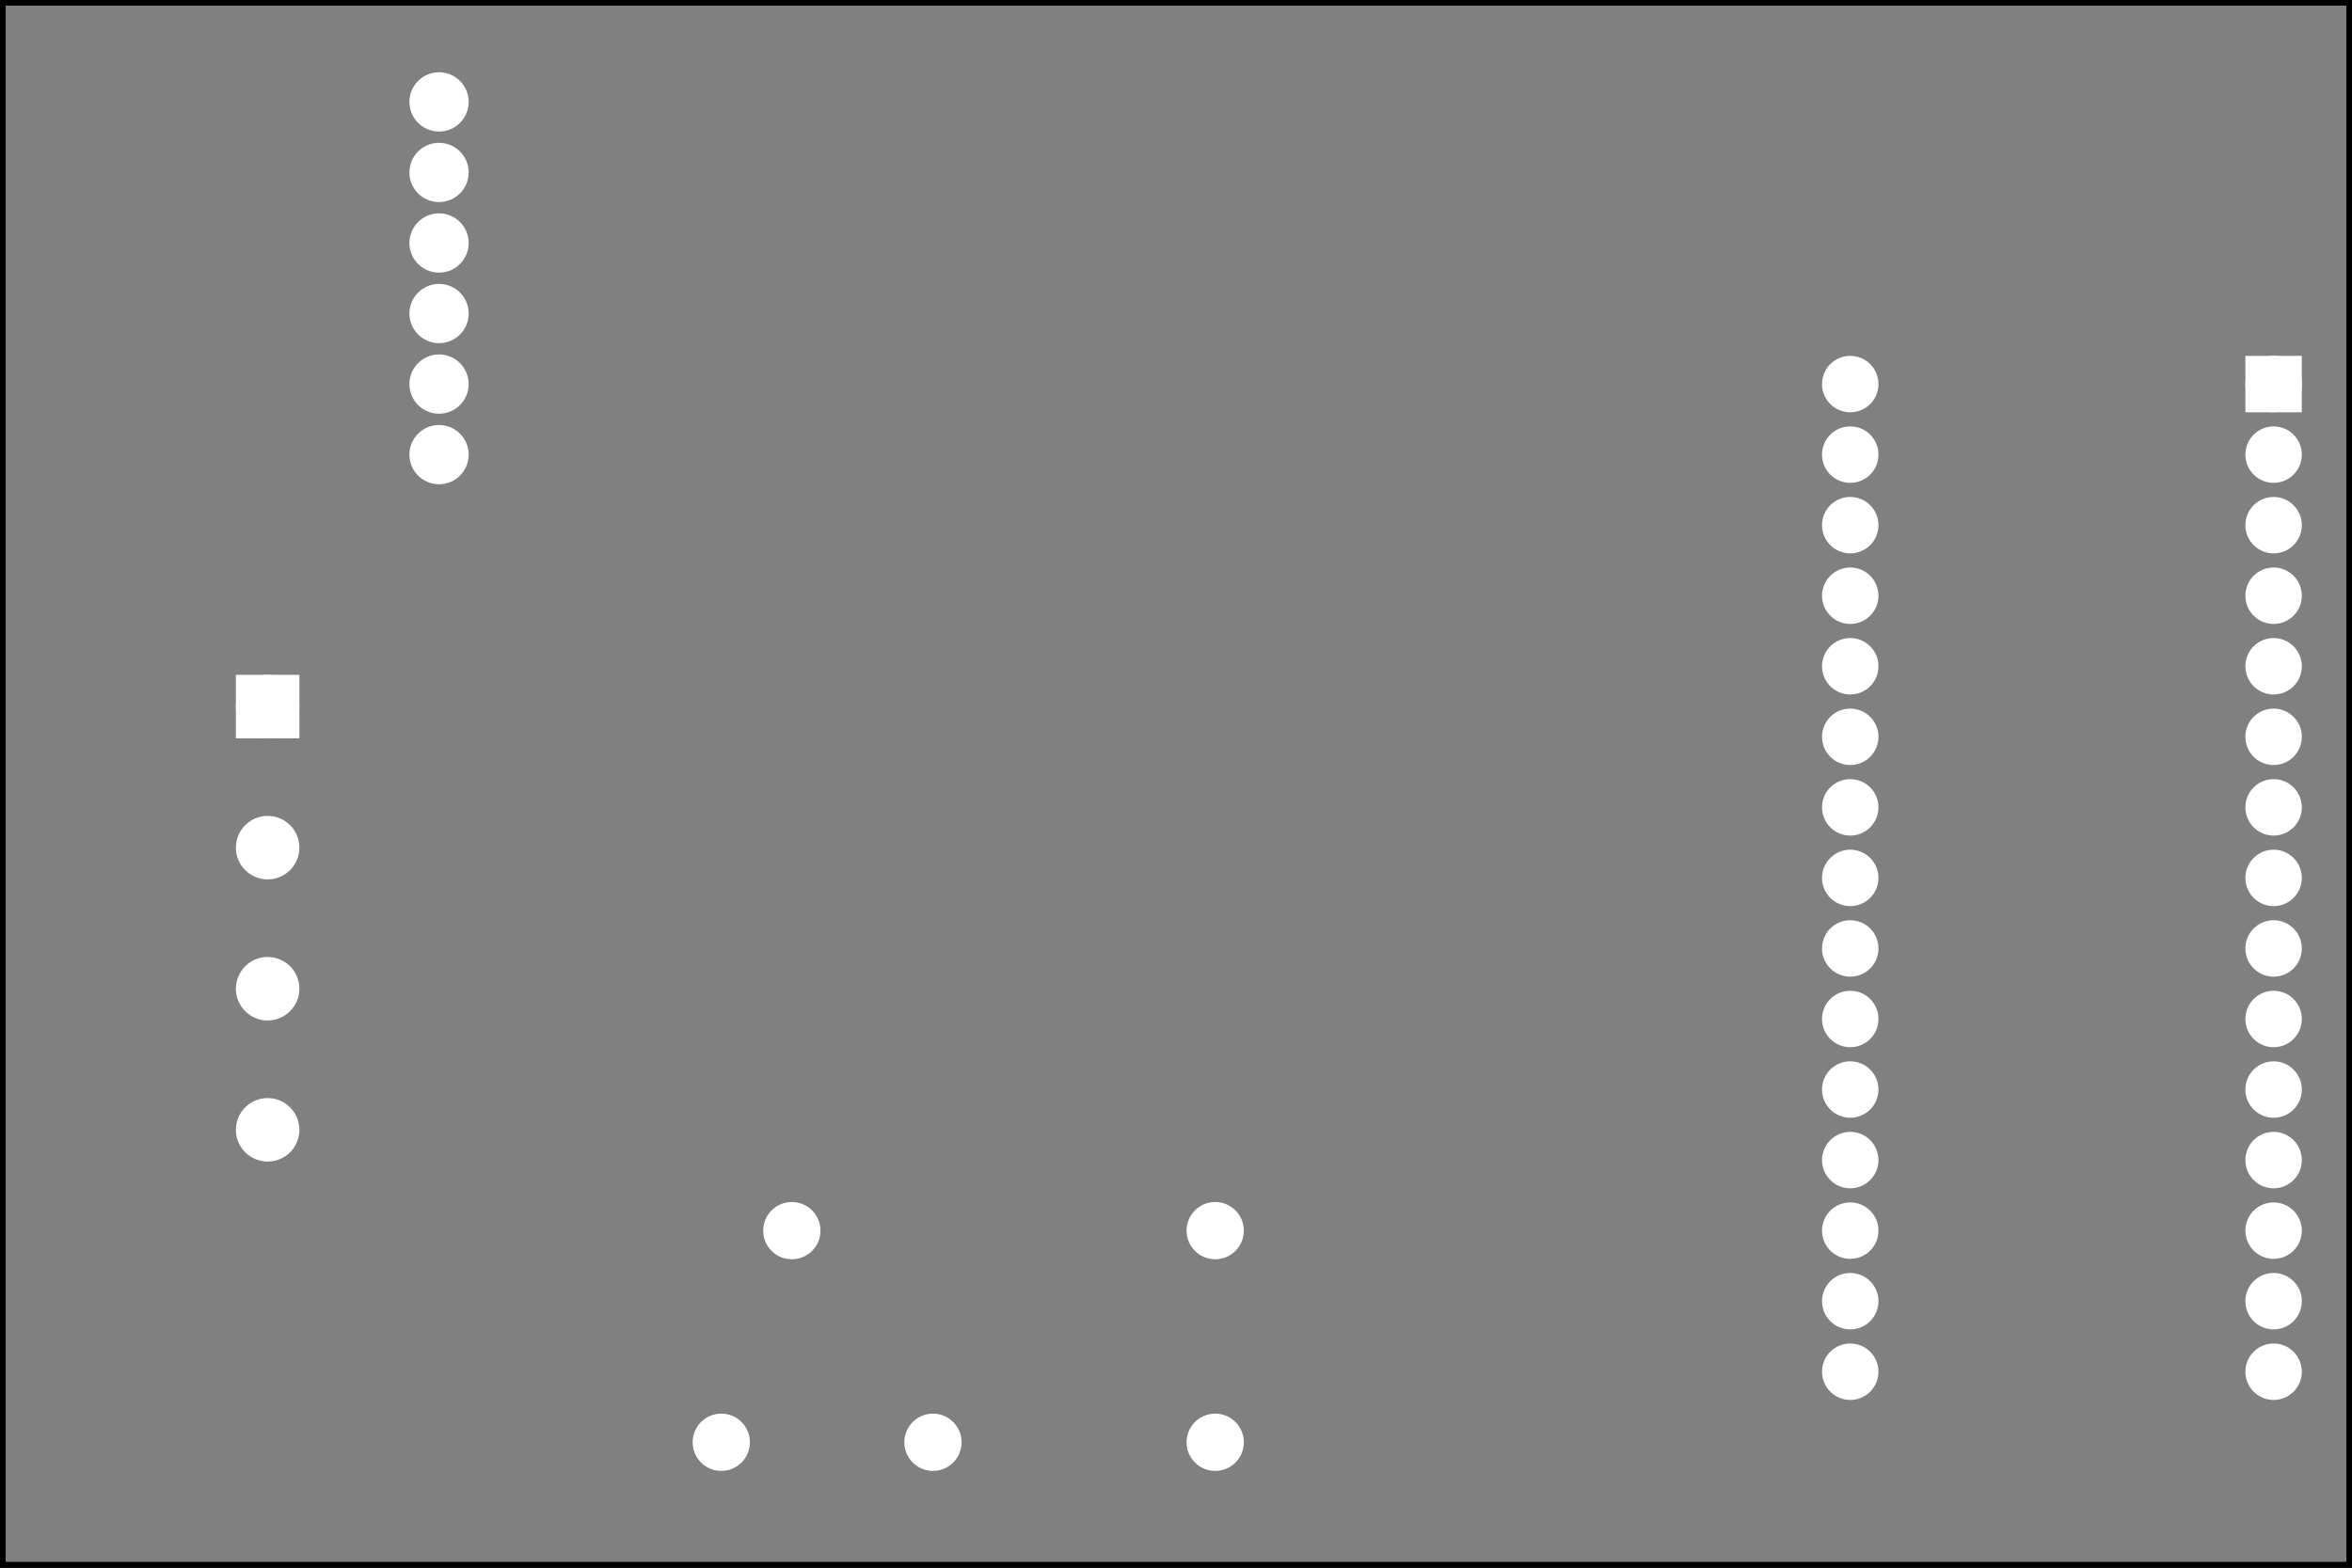 <?xml version='1.0' encoding='UTF-8' standalone='no'?>
<!-- Created with Fritzing (http://www.fritzing.org/) -->
<svg xmlns="http://www.w3.org/2000/svg" xmlns:svg="http://www.w3.org/2000/svg" baseProfile="tiny" width="3.333in" version="1.2"  y="0in" x="0in" height="2.222in" viewBox="0 0 240 160">
 <rect x="0" y="0" width="240" height="160" fill="#808080" stroke="none"/>
 <g transform="matrix(-1, 0, 0, 1, 240, 0)">
  <g partID="57661">
   <g id="silkscreen0">
    <rect width="239.424" fill="none" stroke="black" y="0.288" stroke-width="0.576" x="0.288" height="159.424"/>
   </g>
  </g>
  <g partID="57660">
   <g id="board">
    <rect fill-opacity="0.5" width="239.424" id="boardoutline" fill="none" stroke="black" y="0.288" stroke-width="0.5" x="0.288" height="159.424"/>
   </g>
  </g>
  <g partID="57661">
   <g id="silkscreen0">
    <rect width="239.424" fill="none" stroke="black" y="0.288" stroke-width="0.576" x="0.288" height="159.424"/>
   </g>
  </g>
  <g partID="58150">
   <g transform="translate(4.4,28.4)">
    <g id="copper0">
     <circle cx="3.6" r="1.908" id="connector16pad" fill="white" stroke="white" cy="10.8" stroke-width="1.944"/>
     <rect width="3.814" fill="white" stroke="white" y="8.892" x="1.692" stroke-width="1.944" height="3.816"/>
     <circle cx="3.6" r="1.908" id="connector17pad" fill="white" stroke="white" cy="18" stroke-width="1.944"/>
     <circle cx="3.6" r="1.908" id="connector18pad" fill="white" stroke="white" cy="25.2" stroke-width="1.944"/>
     <circle cx="3.6" r="1.908" id="connector19pad" fill="white" stroke="white" cy="32.4" stroke-width="1.944"/>
     <circle cx="3.6" r="1.908" id="connector20pad" fill="white" stroke="white" cy="39.6" stroke-width="1.944"/>
     <circle cx="3.6" r="1.908" id="connector21pad" fill="white" stroke="white" cy="46.8" stroke-width="1.944"/>
     <circle cx="3.6" r="1.908" id="connector22pad" fill="white" stroke="white" cy="54" stroke-width="1.944"/>
     <circle cx="3.6" r="1.908" id="connector23pad" fill="white" stroke="white" cy="61.2" stroke-width="1.944"/>
     <circle cx="3.6" r="1.908" id="connector24pad" fill="white" stroke="white" cy="68.4" stroke-width="1.944"/>
     <circle cx="3.6" r="1.908" id="connector25pad" fill="white" stroke="white" cy="75.6" stroke-width="1.944"/>
     <circle cx="3.6" r="1.908" id="connector26pad" fill="white" stroke="white" cy="82.8" stroke-width="1.944"/>
     <circle cx="3.6" r="1.908" id="connector27pad" fill="white" stroke="white" cy="90" stroke-width="1.944"/>
     <circle cx="3.6" r="1.908" id="connector28pad" fill="white" stroke="white" cy="97.2" stroke-width="1.944"/>
     <circle cx="3.6" r="1.908" id="connector29pad" fill="white" stroke="white" cy="104.4" stroke-width="1.944"/>
     <circle cx="3.6" r="1.908" id="connector30pad" fill="white" stroke="white" cy="111.6" stroke-width="1.944"/>
     <circle cx="46.8" r="1.908" id="connector31pad" fill="white" stroke="white" cy="10.8" stroke-width="1.944"/>
     <circle cx="46.8" r="1.908" id="connector32pad" fill="white" stroke="white" cy="18" stroke-width="1.944"/>
     <circle cx="46.8" r="1.908" id="connector33pad" fill="white" stroke="white" cy="25.2" stroke-width="1.944"/>
     <circle cx="46.8" r="1.908" id="connector34pad" fill="white" stroke="white" cy="32.4" stroke-width="1.944"/>
     <circle cx="46.8" r="1.908" id="connector35pad" fill="white" stroke="white" cy="39.6" stroke-width="1.944"/>
     <circle cx="46.8" r="1.908" id="connector36pad" fill="white" stroke="white" cy="46.8" stroke-width="1.944"/>
     <circle cx="46.8" r="1.908" id="connector37pad" fill="white" stroke="white" cy="54" stroke-width="1.944"/>
     <circle cx="46.8" r="1.908" id="connector38pad" fill="white" stroke="white" cy="61.2" stroke-width="1.944"/>
     <circle cx="46.8" r="1.908" id="connector39pad" fill="white" stroke="white" cy="68.4" stroke-width="1.944"/>
     <circle cx="46.8" r="1.908" id="connector40pad" fill="white" stroke="white" cy="75.6" stroke-width="1.944"/>
     <circle cx="46.8" r="1.908" id="connector41pad" fill="white" stroke="white" cy="82.8" stroke-width="1.944"/>
     <circle cx="46.8" r="1.908" id="connector42pad" fill="white" stroke="white" cy="90" stroke-width="1.944"/>
     <circle cx="46.8" r="1.908" id="connector43pad" fill="white" stroke="white" cy="97.2" stroke-width="1.944"/>
     <circle cx="46.8" r="1.908" id="connector44pad" fill="white" stroke="white" cy="104.4" stroke-width="1.944"/>
     <circle cx="46.8" r="1.908" id="connector45pad" fill="white" stroke="white" cy="111.6" stroke-width="1.944"/>
    </g>
   </g>
  </g>
  <g partID="59300">
   <g transform="translate(72.8,5)">
    <g id="copper0">
     <g stroke-width="0">
      <circle cx="122.4" r="2.052" connectorname="RTS_5V" fill="white" stroke="white" id="connector16pad" gorn="0.3.0.0.0" cy="5.4" stroke-width="1.944"/>
      <circle cx="122.4" r="2.052" connectorname="RX_5V" fill="white" stroke="white" id="connector15pad" gorn="0.3.0.0.1" cy="12.6" stroke-width="1.944"/>
      <circle cx="122.4" r="2.052" connectorname="TX_5V" fill="white" stroke="white" id="connector17pad" gorn="0.3.0.0.2" cy="19.8" stroke-width="1.944"/>
      <circle cx="122.4" r="2.052" connectorname="VCC" fill="white" stroke="white" id="connector13pad" gorn="0.3.0.0.3" cy="27" stroke-width="1.944"/>
      <circle cx="122.4" r="2.052" connectorname="CTS_5V" fill="white" stroke="white" id="connector14pad" gorn="0.3.0.0.4" cy="34.2" stroke-width="1.944"/>
      <circle cx="122.4" r="2.052" connectorname="GND" fill="white" stroke="white" id="connector12pad" gorn="0.3.0.0.5" cy="41.4" stroke-width="1.944"/>
     </g>
    </g>
   </g>
  </g>
  <g partID="64240">
   <g transform="translate(170.288,151.088)">
    <g transform="matrix(-1,0,0,-1,0,0)">
     <g id="copper0">
      <circle cx="11.088" r="2.203" connectorname="4" id="connector3pad" stroke="white" fill="white" cy="25.488" stroke-width="1.44"/>
      <circle cx="54.288" r="2.203" connectorname="5" id="connector4pad" stroke="white" fill="white" cy="25.488" stroke-width="1.44"/>
      <circle cx="54.288" r="2.203" connectorname="1" id="connector0pad" stroke="white" fill="white" cy="3.888" stroke-width="1.44"/>
      <circle cx="3.888" r="2.203" connectorname="3" id="connector2pad" stroke="white" fill="white" cy="3.888" stroke-width="1.44"/>
      <circle cx="25.488" r="2.203" connectorname="2" id="connector1pad" stroke="white" fill="white" cy="3.888" stroke-width="1.44"/>
     </g>
    </g>
   </g>
  </g>
  <g partID="75740">
   <g transform="translate(208.37,64.191)">
    <g id="copper0">
     <g id="copper1">
      <circle cx="4.32" r="2.16" id="connector1pin" fill="white" stroke="white" cy="22.32" stroke-width="2.16"/>
      <circle cx="4.32" r="2.16" id="connector2pin" fill="white" stroke="white" cy="36.72" stroke-width="2.16"/>
      <circle cx="4.32" r="2.16" id="connector3pin" fill="white" stroke="white" cy="51.12" stroke-width="2.16"/>
      <g id="connector0pin">
       <rect width="4.32" id="square" fill="white" stroke="white" y="5.76" x="2.16" stroke-width="2.16" height="4.32"/>
       <circle cx="4.32" r="2.16" fill="white" stroke="white" cy="7.92" stroke-width="2.16"/>
      </g>
     </g>
    </g>
   </g>
  </g>
 </g>
</svg>
